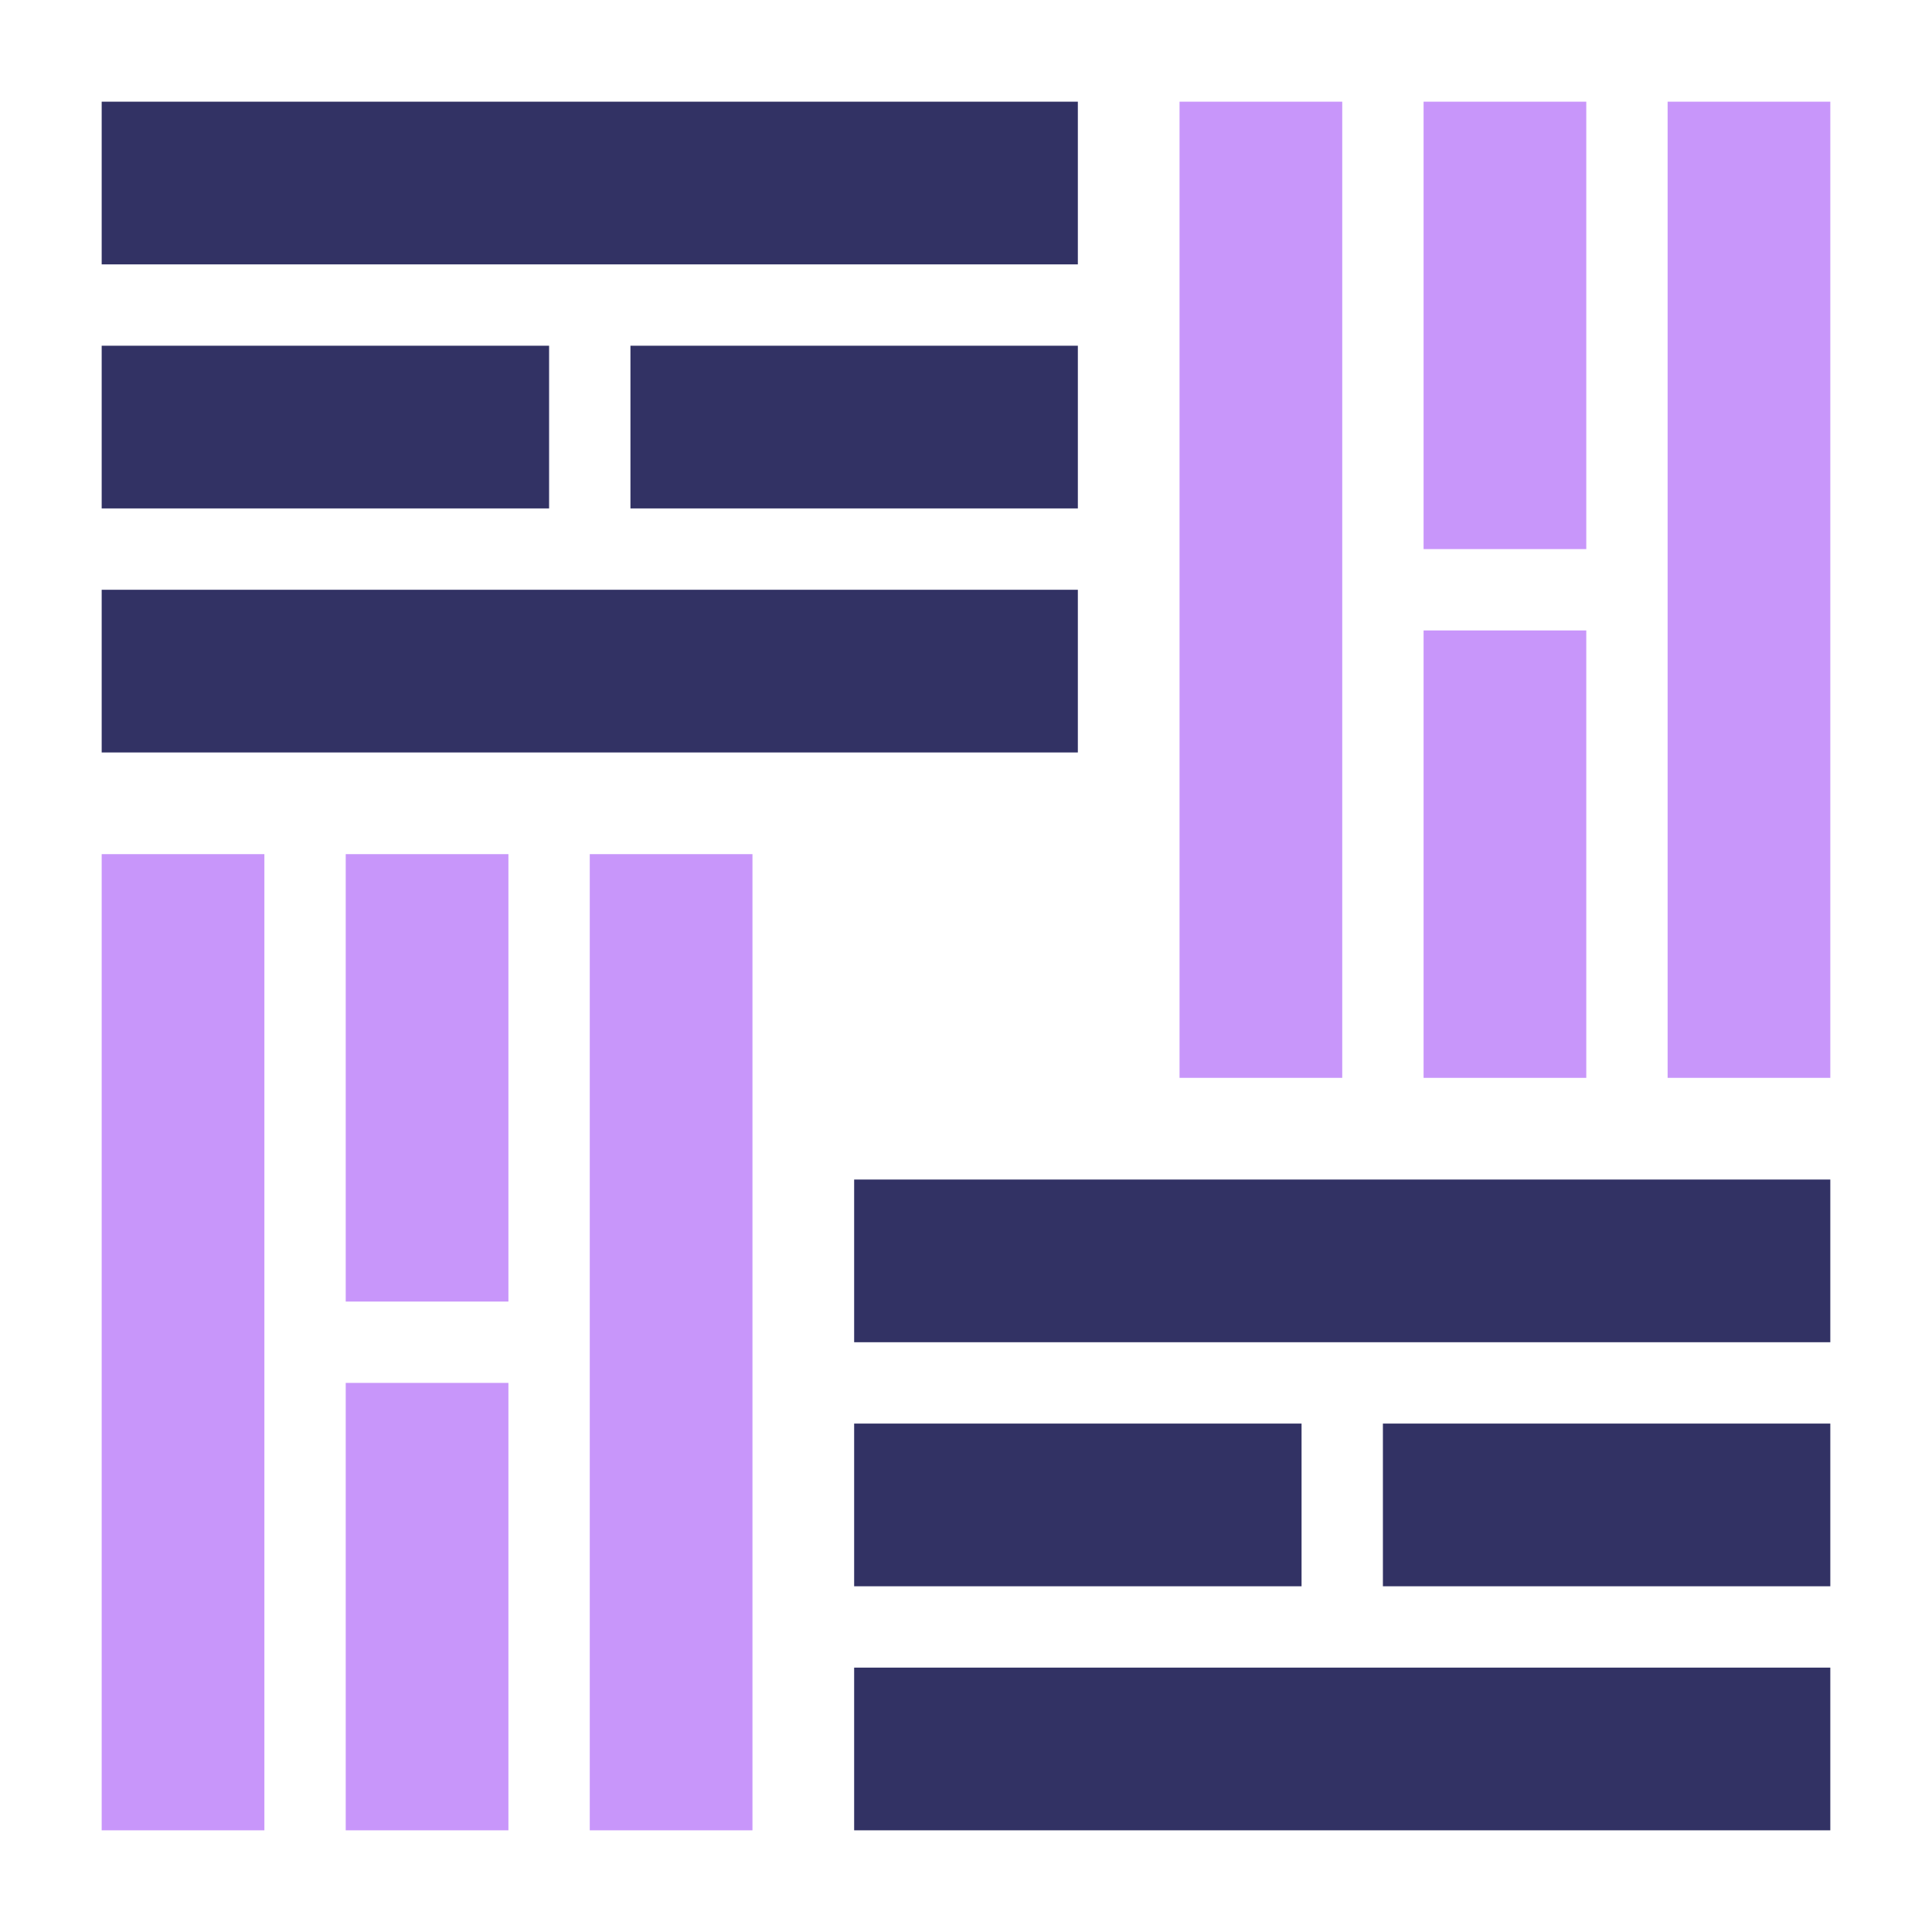 <?xml version="1.0" encoding="UTF-8" standalone="no"?>
<!-- Created with Inkscape (http://www.inkscape.org/) -->

<svg
   width="95mm"
   height="95mm"
   viewBox="0 0 95 95"
   version="1.1"
   id="svg5"
   inkscape:version="1.2.2 (732a01da63, 2022-12-09)"
   sodipodi:docname="FlagR01.svg"
   inkscape:export-filename="fav.png"
   inkscape:export-xdpi="76.498825"
   inkscape:export-ydpi="76.498825"
   xmlns:inkscape="http://www.inkscape.org/namespaces/inkscape"
   xmlns:sodipodi="http://sodipodi.sourceforge.net/DTD/sodipodi-0.dtd"
   xmlns="http://www.w3.org/2000/svg"
   xmlns:svg="http://www.w3.org/2000/svg">
  <sodipodi:namedview
     id="namedview7"
     pagecolor="#ffffff"
     bordercolor="#cccccc"
     borderopacity="1"
     inkscape:pageshadow="0"
     inkscape:pageopacity="1"
     inkscape:pagecheckerboard="0"
     inkscape:document-units="mm"
     showgrid="false"
     width="200mm"
     inkscape:zoom="1.4289282"
     inkscape:cx="75.231213"
     inkscape:cy="212.39696"
     inkscape:window-width="2560"
     inkscape:window-height="1351"
     inkscape:window-x="-9"
     inkscape:window-y="-9"
     inkscape:window-maximized="1"
     inkscape:current-layer="layer1"
     inkscape:showpageshadow="2"
     inkscape:deskcolor="#d1d1d1" />
  <defs
     id="defs2" />
  <g
     inkscape:label="Layer 1"
     inkscape:groupmode="layer"
     id="layer1">
    <rect
       style="fill:#323264;fill-opacity:1;stroke:none;stroke-width:4.976;stroke-linecap:round;stroke-linejoin:round"
       id="rect2567"
       width="48"
       height="8"
       x="5"
       y="5" />
    <rect
       style="fill:#323264;fill-opacity:1;stroke:none;stroke-width:4.976;stroke-linecap:round;stroke-linejoin:round"
       id="rect2673"
       width="48"
       height="8"
       x="5"
       y="29" />
    <rect
       style="fill:#323264;fill-opacity:1;stroke:none;stroke-width:3.369;stroke-linecap:round;stroke-linejoin:round"
       id="rect3401"
       width="22"
       height="8"
       x="5"
       y="17" />
    <rect
       style="fill:#323264;fill-opacity:1;stroke:none;stroke-width:3.369;stroke-linecap:round;stroke-linejoin:round"
       id="rect3403"
       width="22"
       height="8"
       x="31"
       y="17" />
    <rect
       style="fill:#323264;fill-opacity:1;stroke:none;stroke-width:4.976;stroke-linecap:round;stroke-linejoin:round"
       id="rect3405"
       width="48"
       height="8"
       x="42"
       y="58" />
    <rect
       style="fill:#323264;fill-opacity:1;stroke:none;stroke-width:4.976;stroke-linecap:round;stroke-linejoin:round"
       id="rect3407"
       width="48"
       height="8"
       x="42"
       y="82" />
    <rect
       style="fill:#323264;fill-opacity:1;stroke:none;stroke-width:3.369;stroke-linecap:round;stroke-linejoin:round"
       id="rect3409"
       width="22"
       height="8"
       x="42"
       y="70" />
    <rect
       style="fill:#323264;fill-opacity:1;stroke:none;stroke-width:3.369;stroke-linecap:round;stroke-linejoin:round"
       id="rect3411"
       width="22"
       height="8"
       x="68"
       y="70" />
    <g
       id="g3425"
       transform="rotate(90,175,-9.5)"
       style="fill:#fac832;fill-opacity:1">
      <rect
         style="fill:#c896fa;fill-opacity:1;stroke:none;stroke-width:4.976;stroke-linecap:round;stroke-linejoin:round"
         id="rect3413"
         width="48"
         height="8"
         x="189.5"
         y="75.5" />
      <rect
         style="fill:#c896fa;fill-opacity:1;stroke:none;stroke-width:4.976;stroke-linecap:round;stroke-linejoin:round"
         id="rect3415"
         width="48"
         height="8"
         x="189.5"
         y="99.5" />
      <rect
         style="fill:#c896fa;fill-opacity:1;stroke:none;stroke-width:3.369;stroke-linecap:round;stroke-linejoin:round"
         id="rect3417"
         width="22"
         height="8"
         x="189.5"
         y="87.5" />
      <rect
         style="fill:#c896fa;fill-opacity:1;stroke:none;stroke-width:3.369;stroke-linecap:round;stroke-linejoin:round"
         id="rect3419"
         width="22"
         height="8"
         x="215.5"
         y="87.5" />
    </g>
    <g
       id="g3435"
       transform="rotate(90,130,-17.5)"
       style="fill:#fac832;fill-opacity:1">
      <rect
         style="fill:#c896fa;fill-opacity:1;stroke:none;stroke-width:4.976;stroke-linecap:round;stroke-linejoin:round"
         id="rect3427"
         width="48"
         height="8"
         x="189.5"
         y="75.5" />
      <rect
         style="fill:#c896fa;fill-opacity:1;stroke:none;stroke-width:4.976;stroke-linecap:round;stroke-linejoin:round"
         id="rect3429"
         width="48"
         height="8"
         x="189.5"
         y="99.5" />
      <rect
         style="fill:#c896fa;fill-opacity:1;stroke:none;stroke-width:3.369;stroke-linecap:round;stroke-linejoin:round"
         id="rect3431"
         width="22"
         height="8"
         x="189.5"
         y="87.5" />
      <rect
         style="fill:#c896fa;fill-opacity:1;stroke:none;stroke-width:3.369;stroke-linecap:round;stroke-linejoin:round"
         id="rect3433"
         width="22"
         height="8"
         x="215.5"
         y="87.5" />
    </g>
  </g>
</svg>
